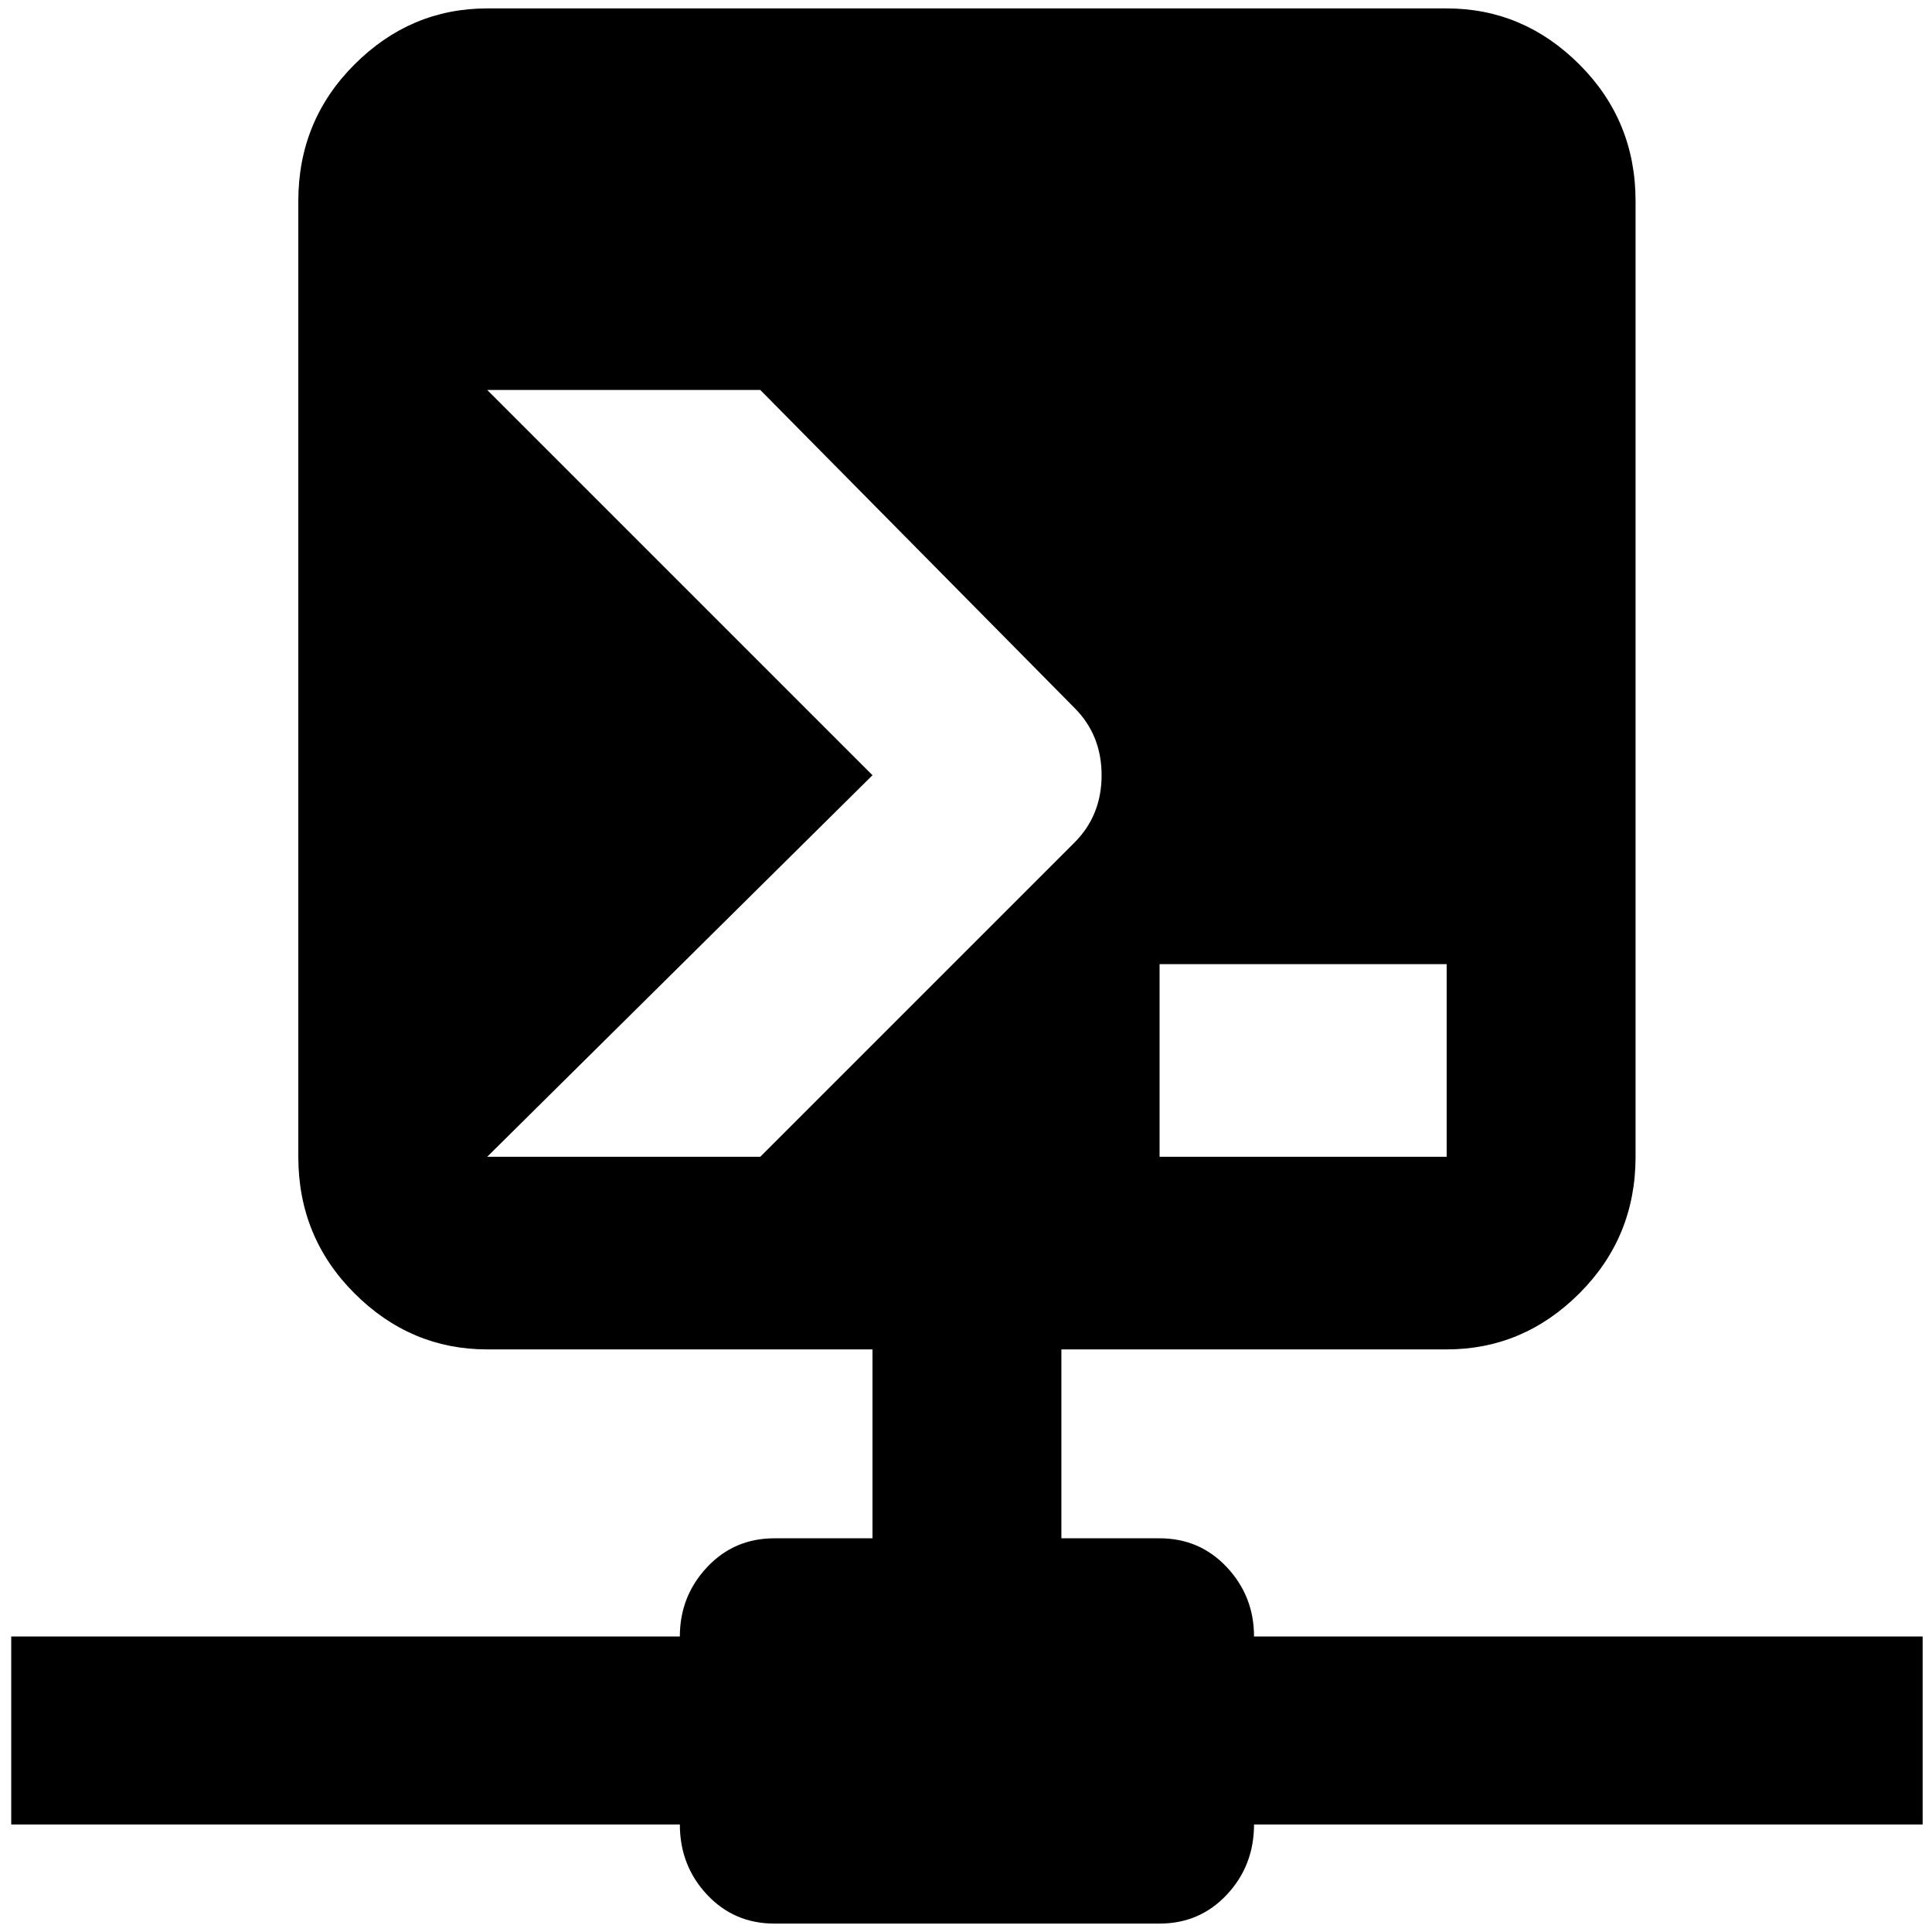 <?xml version="1.0" standalone="no"?>
<!DOCTYPE svg PUBLIC "-//W3C//DTD SVG 1.1//EN" "http://www.w3.org/Graphics/SVG/1.1/DTD/svg11.dtd" >
<svg xmlns="http://www.w3.org/2000/svg" xmlns:xlink="http://www.w3.org/1999/xlink" version="1.1" width="2048" height="2048" viewBox="-10 0 2066 2048">
   <path fill="currentColor"
d="M1537 0q82 0 142 60t60 146v1022q0 86 -60 146t-142 60h-412v202h105q43 0 72 31t29 74h715v201h-715q0 44 -29 75t-72 31h-412q-43 0 -72 -31t-29 -75h-715v-201h715q0 -43 29 -74t72 -31h105v-202h-412q-82 0 -142 -60t-60 -146v-1022q0 -86 60 -146t142 -60h1026z
M511 408l412 412l-412 408h292l336 -336q29 -29 29 -72t-29 -72l-336 -340h-292zM1537 1022h-307v206h307v-206z" />
</svg>
